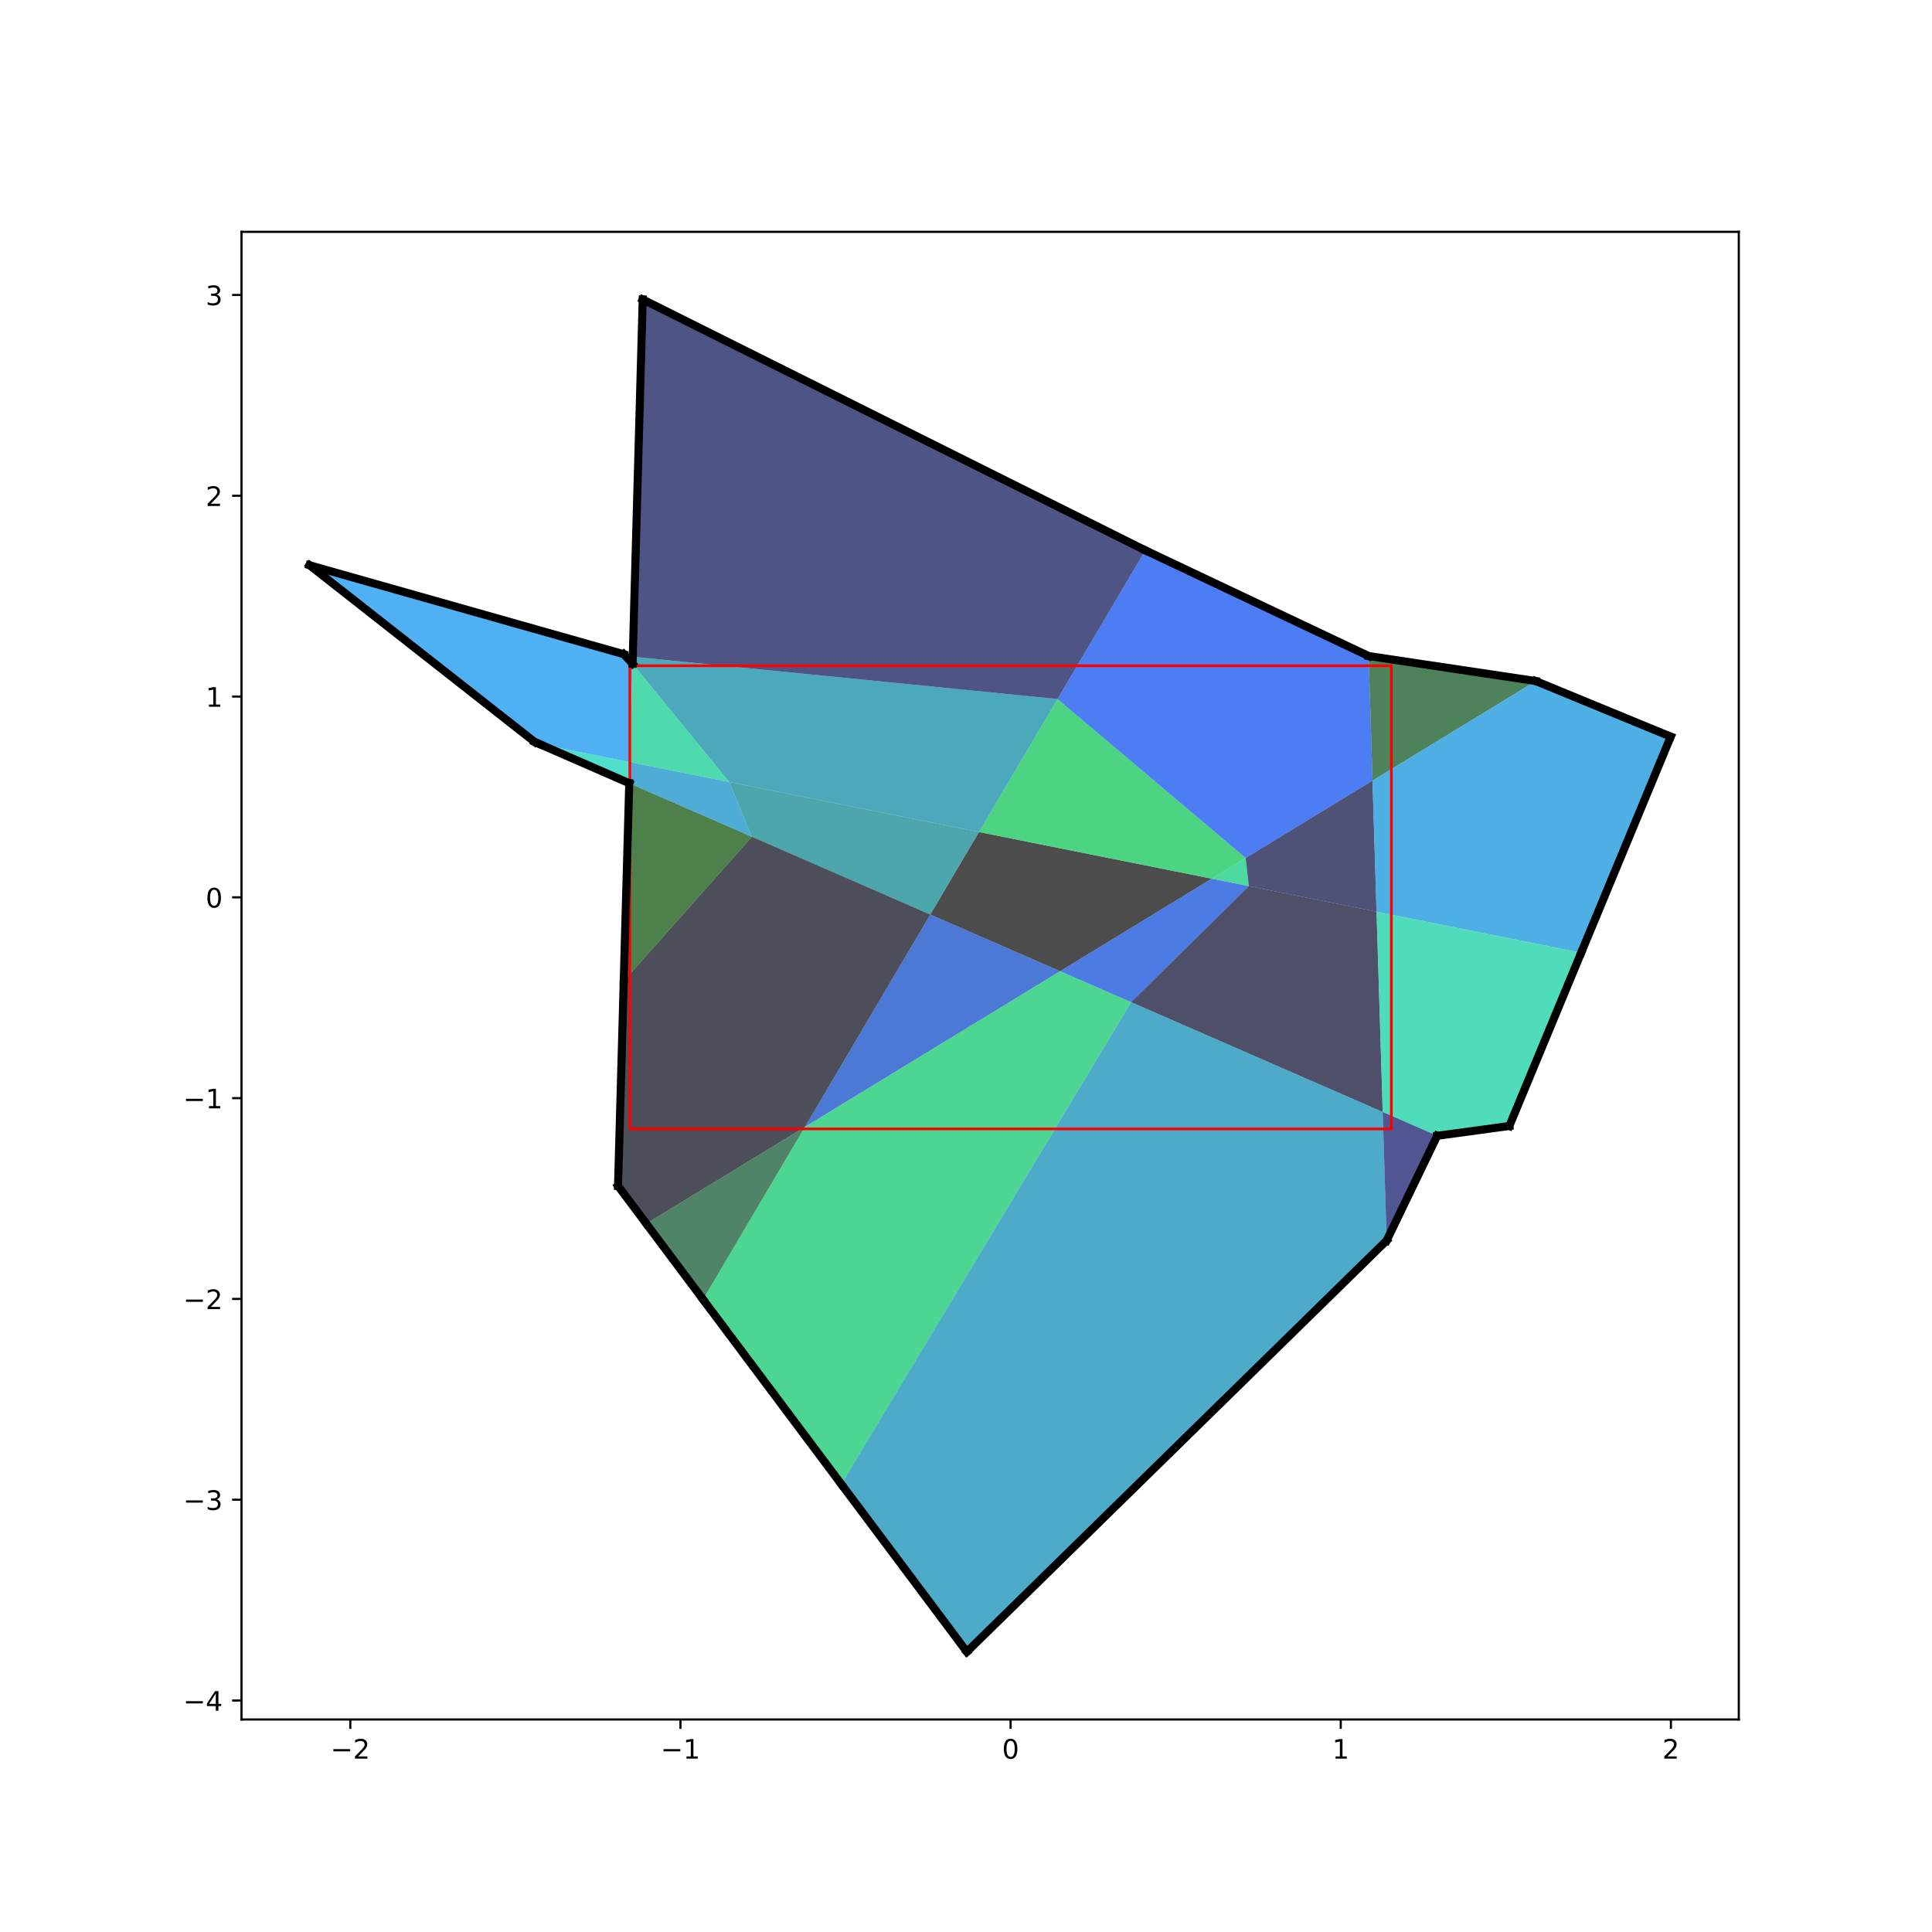 <?xml version="1.0" encoding="utf-8" standalone="no"?>
<!DOCTYPE svg PUBLIC "-//W3C//DTD SVG 1.1//EN"
  "http://www.w3.org/Graphics/SVG/1.1/DTD/svg11.dtd">
<!-- Created with matplotlib (http://matplotlib.org/) -->
<svg height="720pt" version="1.1" viewBox="0 0 720 720" width="720pt" xmlns="http://www.w3.org/2000/svg" xmlns:xlink="http://www.w3.org/1999/xlink">
 <defs>
  <style type="text/css">
*{stroke-linecap:butt;stroke-linejoin:round;}
  </style>
 </defs>
 <g id="figure_1">
  <g id="patch_1">
   <path d="M 0 720 
L 720 720 
L 720 0 
L 0 0 
z
" style="fill:#ffffff;"/>
  </g>
  <g id="axes_1">
   <g id="patch_2">
    <path d="M 90 640.8 
L 648 640.8 
L 648 86.4 
L 90 86.4 
z
" style="fill:#ffffff;"/>
   </g>
   <g id="patch_3">
    <path clip-path="url(#pb3aca939c1)" d="M 346.674 340.834 
L 364.83 310.08 
L 451.585 327.464 
L 395.063 361.949 
z
" style="opacity:0.7;stroke-dasharray:0,0;stroke-dashoffset:0;"/>
   </g>
   <g id="patch_4">
    <path clip-path="url(#pb3aca939c1)" d="M 299.951 419.977 
L 346.674 340.834 
L 395.063 361.949 
z
" style="fill:#0040c5;opacity:0.7;stroke-dasharray:0,0;stroke-dashoffset:0;"/>
   </g>
   <g id="patch_5">
    <path clip-path="url(#pb3aca939c1)" d="M 280.211 311.832 
L 271.729 291.425 
L 364.83 310.08 
L 346.674 340.834 
z
" style="fill:#00818a;opacity:0.7;stroke-dasharray:0,0;stroke-dashoffset:0;"/>
   </g>
   <g id="patch_6">
    <path clip-path="url(#pb3aca939c1)" d="M 364.83 310.08 
L 394.093 260.513 
L 464.228 319.751 
L 451.585 327.464 
z
" style="fill:#00c24f;opacity:0.7;stroke-dasharray:0,0;stroke-dashoffset:0;"/>
   </g>
   <g id="patch_7">
    <path clip-path="url(#pb3aca939c1)" d="M 240.859 456.029 
L 230.325 441.958 
L 232.45 365.606 
L 280.211 311.832 
L 346.674 340.834 
L 299.951 419.977 
z
" style="fill:#010314;opacity:0.7;stroke-dasharray:0,0;stroke-dashoffset:0;"/>
   </g>
   <g id="patch_8">
    <path clip-path="url(#pb3aca939c1)" d="M 395.063 361.949 
L 451.585 327.464 
L 465.41 330.235 
L 421.524 373.495 
z
" style="fill:#0143d9;opacity:0.7;stroke-dasharray:0,0;stroke-dashoffset:0;"/>
   </g>
   <g id="patch_9">
    <path clip-path="url(#pb3aca939c1)" d="M 271.729 291.425 
L 235.741 247.352 
L 235.814 244.746 
L 394.093 260.513 
L 364.83 310.08 
z
" style="fill:#01849e;opacity:0.7;stroke-dasharray:0,0;stroke-dashoffset:0;"/>
   </g>
   <g id="patch_10">
    <path clip-path="url(#pb3aca939c1)" d="M 313.53 553.105 
L 261.997 484.265 
L 299.951 419.977 
L 395.063 361.949 
L 421.524 373.495 
z
" style="fill:#01c563;opacity:0.7;stroke-dasharray:0,0;stroke-dashoffset:0;"/>
   </g>
   <g id="patch_11">
    <path clip-path="url(#pb3aca939c1)" d="M 421.524 373.495 
L 465.41 330.235 
L 512.996 339.77 
L 515.3 414.416 
z
" style="fill:#020628;opacity:0.7;stroke-dasharray:0,0;stroke-dashoffset:0;"/>
   </g>
   <g id="patch_12">
    <path clip-path="url(#pb3aca939c1)" d="M 394.093 260.513 
L 426.813 205.09 
L 510.056 244.488 
L 511.489 290.917 
L 464.228 319.751 
z
" style="fill:#0246ed;opacity:0.7;stroke-dasharray:0,0;stroke-dashoffset:0;"/>
   </g>
   <g id="patch_13">
    <path clip-path="url(#pb3aca939c1)" d="M 360.314 615.6 
L 313.53 553.105 
L 421.524 373.495 
L 515.3 414.416 
L 516.778 462.306 
z
" style="fill:#0287b2;opacity:0.7;stroke-dasharray:0,0;stroke-dashoffset:0;"/>
   </g>
   <g id="patch_14">
    <path clip-path="url(#pb3aca939c1)" d="M 451.585 327.464 
L 464.228 319.751 
L 465.41 330.235 
z
" style="fill:#02c877;opacity:0.7;stroke-dasharray:0,0;stroke-dashoffset:0;"/>
   </g>
   <g id="patch_15">
    <path clip-path="url(#pb3aca939c1)" d="M 465.41 330.235 
L 464.228 319.751 
L 511.489 290.917 
L 512.996 339.77 
z
" style="fill:#03093c;opacity:0.7;stroke-dasharray:0,0;stroke-dashoffset:0;"/>
   </g>
   <g id="patch_16">
    <path clip-path="url(#pb3aca939c1)" d="M 232.45 365.606 
L 234.502 291.886 
L 280.211 311.832 
z
" style="fill:#034a01;opacity:0.7;stroke-dasharray:0,0;stroke-dashoffset:0;"/>
   </g>
   <g id="patch_17">
    <path clip-path="url(#pb3aca939c1)" d="M 234.502 291.886 
L 234.721 284.009 
L 271.729 291.425 
L 280.211 311.832 
z
" style="fill:#038ac6;opacity:0.7;stroke-dasharray:0,0;stroke-dashoffset:0;"/>
   </g>
   <g id="patch_18">
    <path clip-path="url(#pb3aca939c1)" d="M 234.721 284.009 
L 235.741 247.352 
L 271.729 291.425 
z
" style="fill:#03cb8b;opacity:0.7;stroke-dasharray:0,0;stroke-dashoffset:0;"/>
   </g>
   <g id="patch_19">
    <path clip-path="url(#pb3aca939c1)" d="M 235.814 244.746 
L 239.519 111.6 
L 426.813 205.09 
L 394.093 260.513 
z
" style="fill:#040c50;opacity:0.7;stroke-dasharray:0,0;stroke-dashoffset:0;"/>
   </g>
   <g id="patch_20">
    <path clip-path="url(#pb3aca939c1)" d="M 511.489 290.917 
L 510.056 244.488 
L 572.316 253.806 
z
" style="fill:#044d15;opacity:0.7;stroke-dasharray:0,0;stroke-dashoffset:0;"/>
   </g>
   <g id="patch_21">
    <path clip-path="url(#pb3aca939c1)" d="M 512.996 339.77 
L 511.489 290.917 
L 572.316 253.806 
L 622.636 274.524 
L 589.257 355.051 
z
" style="fill:#048dda;opacity:0.7;stroke-dasharray:0,0;stroke-dashoffset:0;"/>
   </g>
   <g id="patch_22">
    <path clip-path="url(#pb3aca939c1)" d="M 535.601 423.274 
L 515.3 414.416 
L 512.996 339.77 
L 589.257 355.051 
L 562.492 419.622 
z
" style="fill:#04ce9f;opacity:0.7;stroke-dasharray:0,0;stroke-dashoffset:0;"/>
   </g>
   <g id="patch_23">
    <path clip-path="url(#pb3aca939c1)" d="M 516.778 462.306 
L 515.3 414.416 
L 535.601 423.274 
z
" style="fill:#050f64;opacity:0.7;stroke-dasharray:0,0;stroke-dashoffset:0;"/>
   </g>
   <g id="patch_24">
    <path clip-path="url(#pb3aca939c1)" d="M 240.859 456.029 
L 299.951 419.977 
L 261.997 484.265 
z
" style="fill:#055029;opacity:0.7;stroke-dasharray:0,0;stroke-dashoffset:0;"/>
   </g>
   <g id="patch_25">
    <path clip-path="url(#pb3aca939c1)" d="M 200.937 277.239 
L 199.25 276.503 
L 115.364 210.648 
L 232.458 243.796 
L 235.741 247.352 
L 234.721 284.009 
z
" style="fill:#0590ee;opacity:0.7;stroke-dasharray:0,0;stroke-dashoffset:0;"/>
   </g>
   <g id="patch_26">
    <path clip-path="url(#pb3aca939c1)" d="M 200.937 277.239 
L 234.721 284.009 
L 234.502 291.886 
z
" style="fill:#05d1b3;opacity:0.7;stroke-dasharray:0,0;stroke-dashoffset:0;"/>
   </g>
   <g id="patch_27">
    <path clip-path="url(#pb3aca939c1)" d="M 234.721 420.716 
L 518.526 420.716 
L 518.526 248.11 
L 234.721 248.11 
z
" style="fill:none;stroke:#ff0000;stroke-linejoin:miter;"/>
   </g>
   <g id="matplotlib.axis_1">
    <g id="xtick_1">
     <g id="line2d_1">
      <defs>
       <path d="M 0 0 
L 0 3.5 
" id="mc500c4b22c" style="stroke:#000000;stroke-width:0.8;"/>
      </defs>
      <g>
       <use style="stroke:#000000;stroke-width:0.8;" x="130.549" xlink:href="#mc500c4b22c" y="640.8"/>
      </g>
     </g>
     <g id="text_1">
      <!-- −2 -->
      <defs>
       <path d="M 10.594 35.5 
L 73.188 35.5 
L 73.188 27.203 
L 10.594 27.203 
z
" id="DejaVuSans-2212"/>
       <path d="M 19.188 8.297 
L 53.609 8.297 
L 53.609 0 
L 7.328 0 
L 7.328 8.297 
Q 12.938 14.109 22.625 23.891 
Q 32.328 33.688 34.812 36.531 
Q 39.547 41.844 41.422 45.531 
Q 43.312 49.219 43.312 52.781 
Q 43.312 58.594 39.234 62.25 
Q 35.156 65.922 28.609 65.922 
Q 23.969 65.922 18.812 64.312 
Q 13.672 62.703 7.812 59.422 
L 7.812 69.391 
Q 13.766 71.781 18.938 73 
Q 24.125 74.219 28.422 74.219 
Q 39.75 74.219 46.484 68.547 
Q 53.219 62.891 53.219 53.422 
Q 53.219 48.922 51.531 44.891 
Q 49.859 40.875 45.406 35.406 
Q 44.188 33.984 37.641 27.219 
Q 31.109 20.453 19.188 8.297 
z
" id="DejaVuSans-32"/>
      </defs>
      <g transform="translate(123.178 655.398)scale(0.1 -0.1)">
       <use xlink:href="#DejaVuSans-2212"/>
       <use x="83.789" xlink:href="#DejaVuSans-32"/>
      </g>
     </g>
    </g>
    <g id="xtick_2">
     <g id="line2d_2">
      <g>
       <use style="stroke:#000000;stroke-width:0.8;" x="253.586" xlink:href="#mc500c4b22c" y="640.8"/>
      </g>
     </g>
     <g id="text_2">
      <!-- −1 -->
      <defs>
       <path d="M 12.406 8.297 
L 28.516 8.297 
L 28.516 63.922 
L 10.984 60.406 
L 10.984 69.391 
L 28.422 72.906 
L 38.281 72.906 
L 38.281 8.297 
L 54.391 8.297 
L 54.391 0 
L 12.406 0 
z
" id="DejaVuSans-31"/>
      </defs>
      <g transform="translate(246.215 655.398)scale(0.1 -0.1)">
       <use xlink:href="#DejaVuSans-2212"/>
       <use x="83.789" xlink:href="#DejaVuSans-31"/>
      </g>
     </g>
    </g>
    <g id="xtick_3">
     <g id="line2d_3">
      <g>
       <use style="stroke:#000000;stroke-width:0.8;" x="376.623" xlink:href="#mc500c4b22c" y="640.8"/>
      </g>
     </g>
     <g id="text_3">
      <!-- 0 -->
      <defs>
       <path d="M 31.781 66.406 
Q 24.172 66.406 20.328 58.906 
Q 16.5 51.422 16.5 36.375 
Q 16.5 21.391 20.328 13.891 
Q 24.172 6.391 31.781 6.391 
Q 39.453 6.391 43.281 13.891 
Q 47.125 21.391 47.125 36.375 
Q 47.125 51.422 43.281 58.906 
Q 39.453 66.406 31.781 66.406 
z
M 31.781 74.219 
Q 44.047 74.219 50.516 64.516 
Q 56.984 54.828 56.984 36.375 
Q 56.984 17.969 50.516 8.266 
Q 44.047 -1.422 31.781 -1.422 
Q 19.531 -1.422 13.062 8.266 
Q 6.594 17.969 6.594 36.375 
Q 6.594 54.828 13.062 64.516 
Q 19.531 74.219 31.781 74.219 
z
" id="DejaVuSans-30"/>
      </defs>
      <g transform="translate(373.442 655.398)scale(0.1 -0.1)">
       <use xlink:href="#DejaVuSans-30"/>
      </g>
     </g>
    </g>
    <g id="xtick_4">
     <g id="line2d_4">
      <g>
       <use style="stroke:#000000;stroke-width:0.8;" x="499.66" xlink:href="#mc500c4b22c" y="640.8"/>
      </g>
     </g>
     <g id="text_4">
      <!-- 1 -->
      <g transform="translate(496.479 655.398)scale(0.1 -0.1)">
       <use xlink:href="#DejaVuSans-31"/>
      </g>
     </g>
    </g>
    <g id="xtick_5">
     <g id="line2d_5">
      <g>
       <use style="stroke:#000000;stroke-width:0.8;" x="622.697" xlink:href="#mc500c4b22c" y="640.8"/>
      </g>
     </g>
     <g id="text_5">
      <!-- 2 -->
      <g transform="translate(619.516 655.398)scale(0.1 -0.1)">
       <use xlink:href="#DejaVuSans-32"/>
      </g>
     </g>
    </g>
   </g>
   <g id="matplotlib.axis_2">
    <g id="ytick_1">
     <g id="line2d_6">
      <defs>
       <path d="M 0 0 
L -3.5 0 
" id="m514b78773d" style="stroke:#000000;stroke-width:0.8;"/>
      </defs>
      <g>
       <use style="stroke:#000000;stroke-width:0.8;" x="90" xlink:href="#m514b78773d" y="633.731"/>
      </g>
     </g>
     <g id="text_6">
      <!-- −4 -->
      <defs>
       <path d="M 37.797 64.312 
L 12.891 25.391 
L 37.797 25.391 
z
M 35.203 72.906 
L 47.609 72.906 
L 47.609 25.391 
L 58.016 25.391 
L 58.016 17.188 
L 47.609 17.188 
L 47.609 0 
L 37.797 0 
L 37.797 17.188 
L 4.891 17.188 
L 4.891 26.703 
z
" id="DejaVuSans-34"/>
      </defs>
      <g transform="translate(68.258 637.53)scale(0.1 -0.1)">
       <use xlink:href="#DejaVuSans-2212"/>
       <use x="83.789" xlink:href="#DejaVuSans-34"/>
      </g>
     </g>
    </g>
    <g id="ytick_2">
     <g id="line2d_7">
      <g>
       <use style="stroke:#000000;stroke-width:0.8;" x="90" xlink:href="#m514b78773d" y="558.901"/>
      </g>
     </g>
     <g id="text_7">
      <!-- −3 -->
      <defs>
       <path d="M 40.578 39.312 
Q 47.656 37.797 51.625 33 
Q 55.609 28.219 55.609 21.188 
Q 55.609 10.406 48.188 4.484 
Q 40.766 -1.422 27.094 -1.422 
Q 22.516 -1.422 17.656 -0.516 
Q 12.797 0.391 7.625 2.203 
L 7.625 11.719 
Q 11.719 9.328 16.594 8.109 
Q 21.484 6.891 26.812 6.891 
Q 36.078 6.891 40.938 10.547 
Q 45.797 14.203 45.797 21.188 
Q 45.797 27.641 41.281 31.266 
Q 36.766 34.906 28.719 34.906 
L 20.219 34.906 
L 20.219 43.016 
L 29.109 43.016 
Q 36.375 43.016 40.234 45.922 
Q 44.094 48.828 44.094 54.297 
Q 44.094 59.906 40.109 62.906 
Q 36.141 65.922 28.719 65.922 
Q 24.656 65.922 20.016 65.031 
Q 15.375 64.156 9.812 62.312 
L 9.812 71.094 
Q 15.438 72.656 20.344 73.438 
Q 25.25 74.219 29.594 74.219 
Q 40.828 74.219 47.359 69.109 
Q 53.906 64.016 53.906 55.328 
Q 53.906 49.266 50.438 45.094 
Q 46.969 40.922 40.578 39.312 
z
" id="DejaVuSans-33"/>
      </defs>
      <g transform="translate(68.258 562.701)scale(0.1 -0.1)">
       <use xlink:href="#DejaVuSans-2212"/>
       <use x="83.789" xlink:href="#DejaVuSans-33"/>
      </g>
     </g>
    </g>
    <g id="ytick_3">
     <g id="line2d_8">
      <g>
       <use style="stroke:#000000;stroke-width:0.8;" x="90" xlink:href="#m514b78773d" y="484.072"/>
      </g>
     </g>
     <g id="text_8">
      <!-- −2 -->
      <g transform="translate(68.258 487.871)scale(0.1 -0.1)">
       <use xlink:href="#DejaVuSans-2212"/>
       <use x="83.789" xlink:href="#DejaVuSans-32"/>
      </g>
     </g>
    </g>
    <g id="ytick_4">
     <g id="line2d_9">
      <g>
       <use style="stroke:#000000;stroke-width:0.8;" x="90" xlink:href="#m514b78773d" y="409.243"/>
      </g>
     </g>
     <g id="text_9">
      <!-- −1 -->
      <g transform="translate(68.258 413.042)scale(0.1 -0.1)">
       <use xlink:href="#DejaVuSans-2212"/>
       <use x="83.789" xlink:href="#DejaVuSans-31"/>
      </g>
     </g>
    </g>
    <g id="ytick_5">
     <g id="line2d_10">
      <g>
       <use style="stroke:#000000;stroke-width:0.8;" x="90" xlink:href="#m514b78773d" y="334.413"/>
      </g>
     </g>
     <g id="text_10">
      <!-- 0 -->
      <g transform="translate(76.638 338.212)scale(0.1 -0.1)">
       <use xlink:href="#DejaVuSans-30"/>
      </g>
     </g>
    </g>
    <g id="ytick_6">
     <g id="line2d_11">
      <g>
       <use style="stroke:#000000;stroke-width:0.8;" x="90" xlink:href="#m514b78773d" y="259.584"/>
      </g>
     </g>
     <g id="text_11">
      <!-- 1 -->
      <g transform="translate(76.638 263.383)scale(0.1 -0.1)">
       <use xlink:href="#DejaVuSans-31"/>
      </g>
     </g>
    </g>
    <g id="ytick_7">
     <g id="line2d_12">
      <g>
       <use style="stroke:#000000;stroke-width:0.8;" x="90" xlink:href="#m514b78773d" y="184.754"/>
      </g>
     </g>
     <g id="text_12">
      <!-- 2 -->
      <g transform="translate(76.638 188.554)scale(0.1 -0.1)">
       <use xlink:href="#DejaVuSans-32"/>
      </g>
     </g>
    </g>
    <g id="ytick_8">
     <g id="line2d_13">
      <g>
       <use style="stroke:#000000;stroke-width:0.8;" x="90" xlink:href="#m514b78773d" y="109.925"/>
      </g>
     </g>
     <g id="text_13">
      <!-- 3 -->
      <g transform="translate(76.638 113.724)scale(0.1 -0.1)">
       <use xlink:href="#DejaVuSans-33"/>
      </g>
     </g>
    </g>
   </g>
   <g id="line2d_14">
    <path clip-path="url(#pb3aca939c1)" d="M 234.502 291.886 
L 232.45 365.606 
" style="fill:none;stroke:#000000;stroke-linecap:square;stroke-width:3;"/>
   </g>
   <g id="line2d_15">
    <path clip-path="url(#pb3aca939c1)" d="M 234.502 291.886 
L 200.937 277.239 
" style="fill:none;stroke:#000000;stroke-linecap:square;stroke-width:3;"/>
   </g>
   <g id="line2d_16">
    <path clip-path="url(#pb3aca939c1)" d="M 235.814 244.746 
L 235.741 247.352 
" style="fill:none;stroke:#000000;stroke-linecap:square;stroke-width:3;"/>
   </g>
   <g id="line2d_17">
    <path clip-path="url(#pb3aca939c1)" d="M 535.601 423.274 
L 562.492 419.622 
" style="fill:none;stroke:#000000;stroke-linecap:square;stroke-width:3;"/>
   </g>
   <g id="line2d_18">
    <path clip-path="url(#pb3aca939c1)" d="M 235.741 247.352 
L 232.458 243.796 
" style="fill:none;stroke:#000000;stroke-linecap:square;stroke-width:3;"/>
   </g>
   <g id="line2d_19">
    <path clip-path="url(#pb3aca939c1)" d="M 232.45 365.606 
L 230.325 441.958 
" style="fill:none;stroke:#000000;stroke-linecap:square;stroke-width:3;"/>
   </g>
   <g id="line2d_20">
    <path clip-path="url(#pb3aca939c1)" d="M 510.056 244.488 
L 426.813 205.09 
" style="fill:none;stroke:#000000;stroke-linecap:square;stroke-width:3;"/>
   </g>
   <g id="line2d_21">
    <path clip-path="url(#pb3aca939c1)" d="M 360.314 615.6 
L 516.778 462.306 
" style="fill:none;stroke:#000000;stroke-linecap:square;stroke-width:3;"/>
   </g>
   <g id="line2d_22">
    <path clip-path="url(#pb3aca939c1)" d="M 199.25 276.503 
L 200.937 277.239 
" style="fill:none;stroke:#000000;stroke-linecap:square;stroke-width:3;"/>
   </g>
   <g id="line2d_23">
    <path clip-path="url(#pb3aca939c1)" d="M 239.519 111.6 
L 235.814 244.746 
" style="fill:none;stroke:#000000;stroke-linecap:square;stroke-width:3;"/>
   </g>
   <g id="line2d_24">
    <path clip-path="url(#pb3aca939c1)" d="M 572.316 253.806 
L 510.056 244.488 
" style="fill:none;stroke:#000000;stroke-linecap:square;stroke-width:3;"/>
   </g>
   <g id="line2d_25">
    <path clip-path="url(#pb3aca939c1)" d="M 240.859 456.029 
L 230.325 441.958 
" style="fill:none;stroke:#000000;stroke-linecap:square;stroke-width:3;"/>
   </g>
   <g id="line2d_26">
    <path clip-path="url(#pb3aca939c1)" d="M 313.53 553.105 
L 261.997 484.265 
" style="fill:none;stroke:#000000;stroke-linecap:square;stroke-width:3;"/>
   </g>
   <g id="line2d_27">
    <path clip-path="url(#pb3aca939c1)" d="M 516.778 462.306 
L 535.601 423.274 
" style="fill:none;stroke:#000000;stroke-linecap:square;stroke-width:3;"/>
   </g>
   <g id="line2d_28">
    <path clip-path="url(#pb3aca939c1)" d="M 232.458 243.796 
L 115.364 210.648 
" style="fill:none;stroke:#000000;stroke-linecap:square;stroke-width:3;"/>
   </g>
   <g id="line2d_29">
    <path clip-path="url(#pb3aca939c1)" d="M 589.257 355.051 
L 622.636 274.524 
" style="fill:none;stroke:#000000;stroke-linecap:square;stroke-width:3;"/>
   </g>
   <g id="line2d_30">
    <path clip-path="url(#pb3aca939c1)" d="M 360.314 615.6 
L 313.53 553.105 
" style="fill:none;stroke:#000000;stroke-linecap:square;stroke-width:3;"/>
   </g>
   <g id="line2d_31">
    <path clip-path="url(#pb3aca939c1)" d="M 426.813 205.09 
L 239.519 111.6 
" style="fill:none;stroke:#000000;stroke-linecap:square;stroke-width:3;"/>
   </g>
   <g id="line2d_32">
    <path clip-path="url(#pb3aca939c1)" d="M 622.636 274.524 
L 572.316 253.806 
" style="fill:none;stroke:#000000;stroke-linecap:square;stroke-width:3;"/>
   </g>
   <g id="line2d_33">
    <path clip-path="url(#pb3aca939c1)" d="M 261.997 484.265 
L 240.859 456.029 
" style="fill:none;stroke:#000000;stroke-linecap:square;stroke-width:3;"/>
   </g>
   <g id="line2d_34">
    <path clip-path="url(#pb3aca939c1)" d="M 199.25 276.503 
L 115.364 210.648 
" style="fill:none;stroke:#000000;stroke-linecap:square;stroke-width:3;"/>
   </g>
   <g id="line2d_35">
    <path clip-path="url(#pb3aca939c1)" d="M 562.492 419.622 
L 589.257 355.051 
" style="fill:none;stroke:#000000;stroke-linecap:square;stroke-width:3;"/>
   </g>
   <g id="patch_28">
    <path d="M 90 640.8 
L 90 86.4 
" style="fill:none;stroke:#000000;stroke-linecap:square;stroke-linejoin:miter;stroke-width:0.8;"/>
   </g>
   <g id="patch_29">
    <path d="M 648 640.8 
L 648 86.4 
" style="fill:none;stroke:#000000;stroke-linecap:square;stroke-linejoin:miter;stroke-width:0.8;"/>
   </g>
   <g id="patch_30">
    <path d="M 90 640.8 
L 648 640.8 
" style="fill:none;stroke:#000000;stroke-linecap:square;stroke-linejoin:miter;stroke-width:0.8;"/>
   </g>
   <g id="patch_31">
    <path d="M 90 86.4 
L 648 86.4 
" style="fill:none;stroke:#000000;stroke-linecap:square;stroke-linejoin:miter;stroke-width:0.8;"/>
   </g>
  </g>
 </g>
 <defs>
  <clipPath id="pb3aca939c1">
   <rect height="554.4" width="558" x="90" y="86.4"/>
  </clipPath>
 </defs>
</svg>
